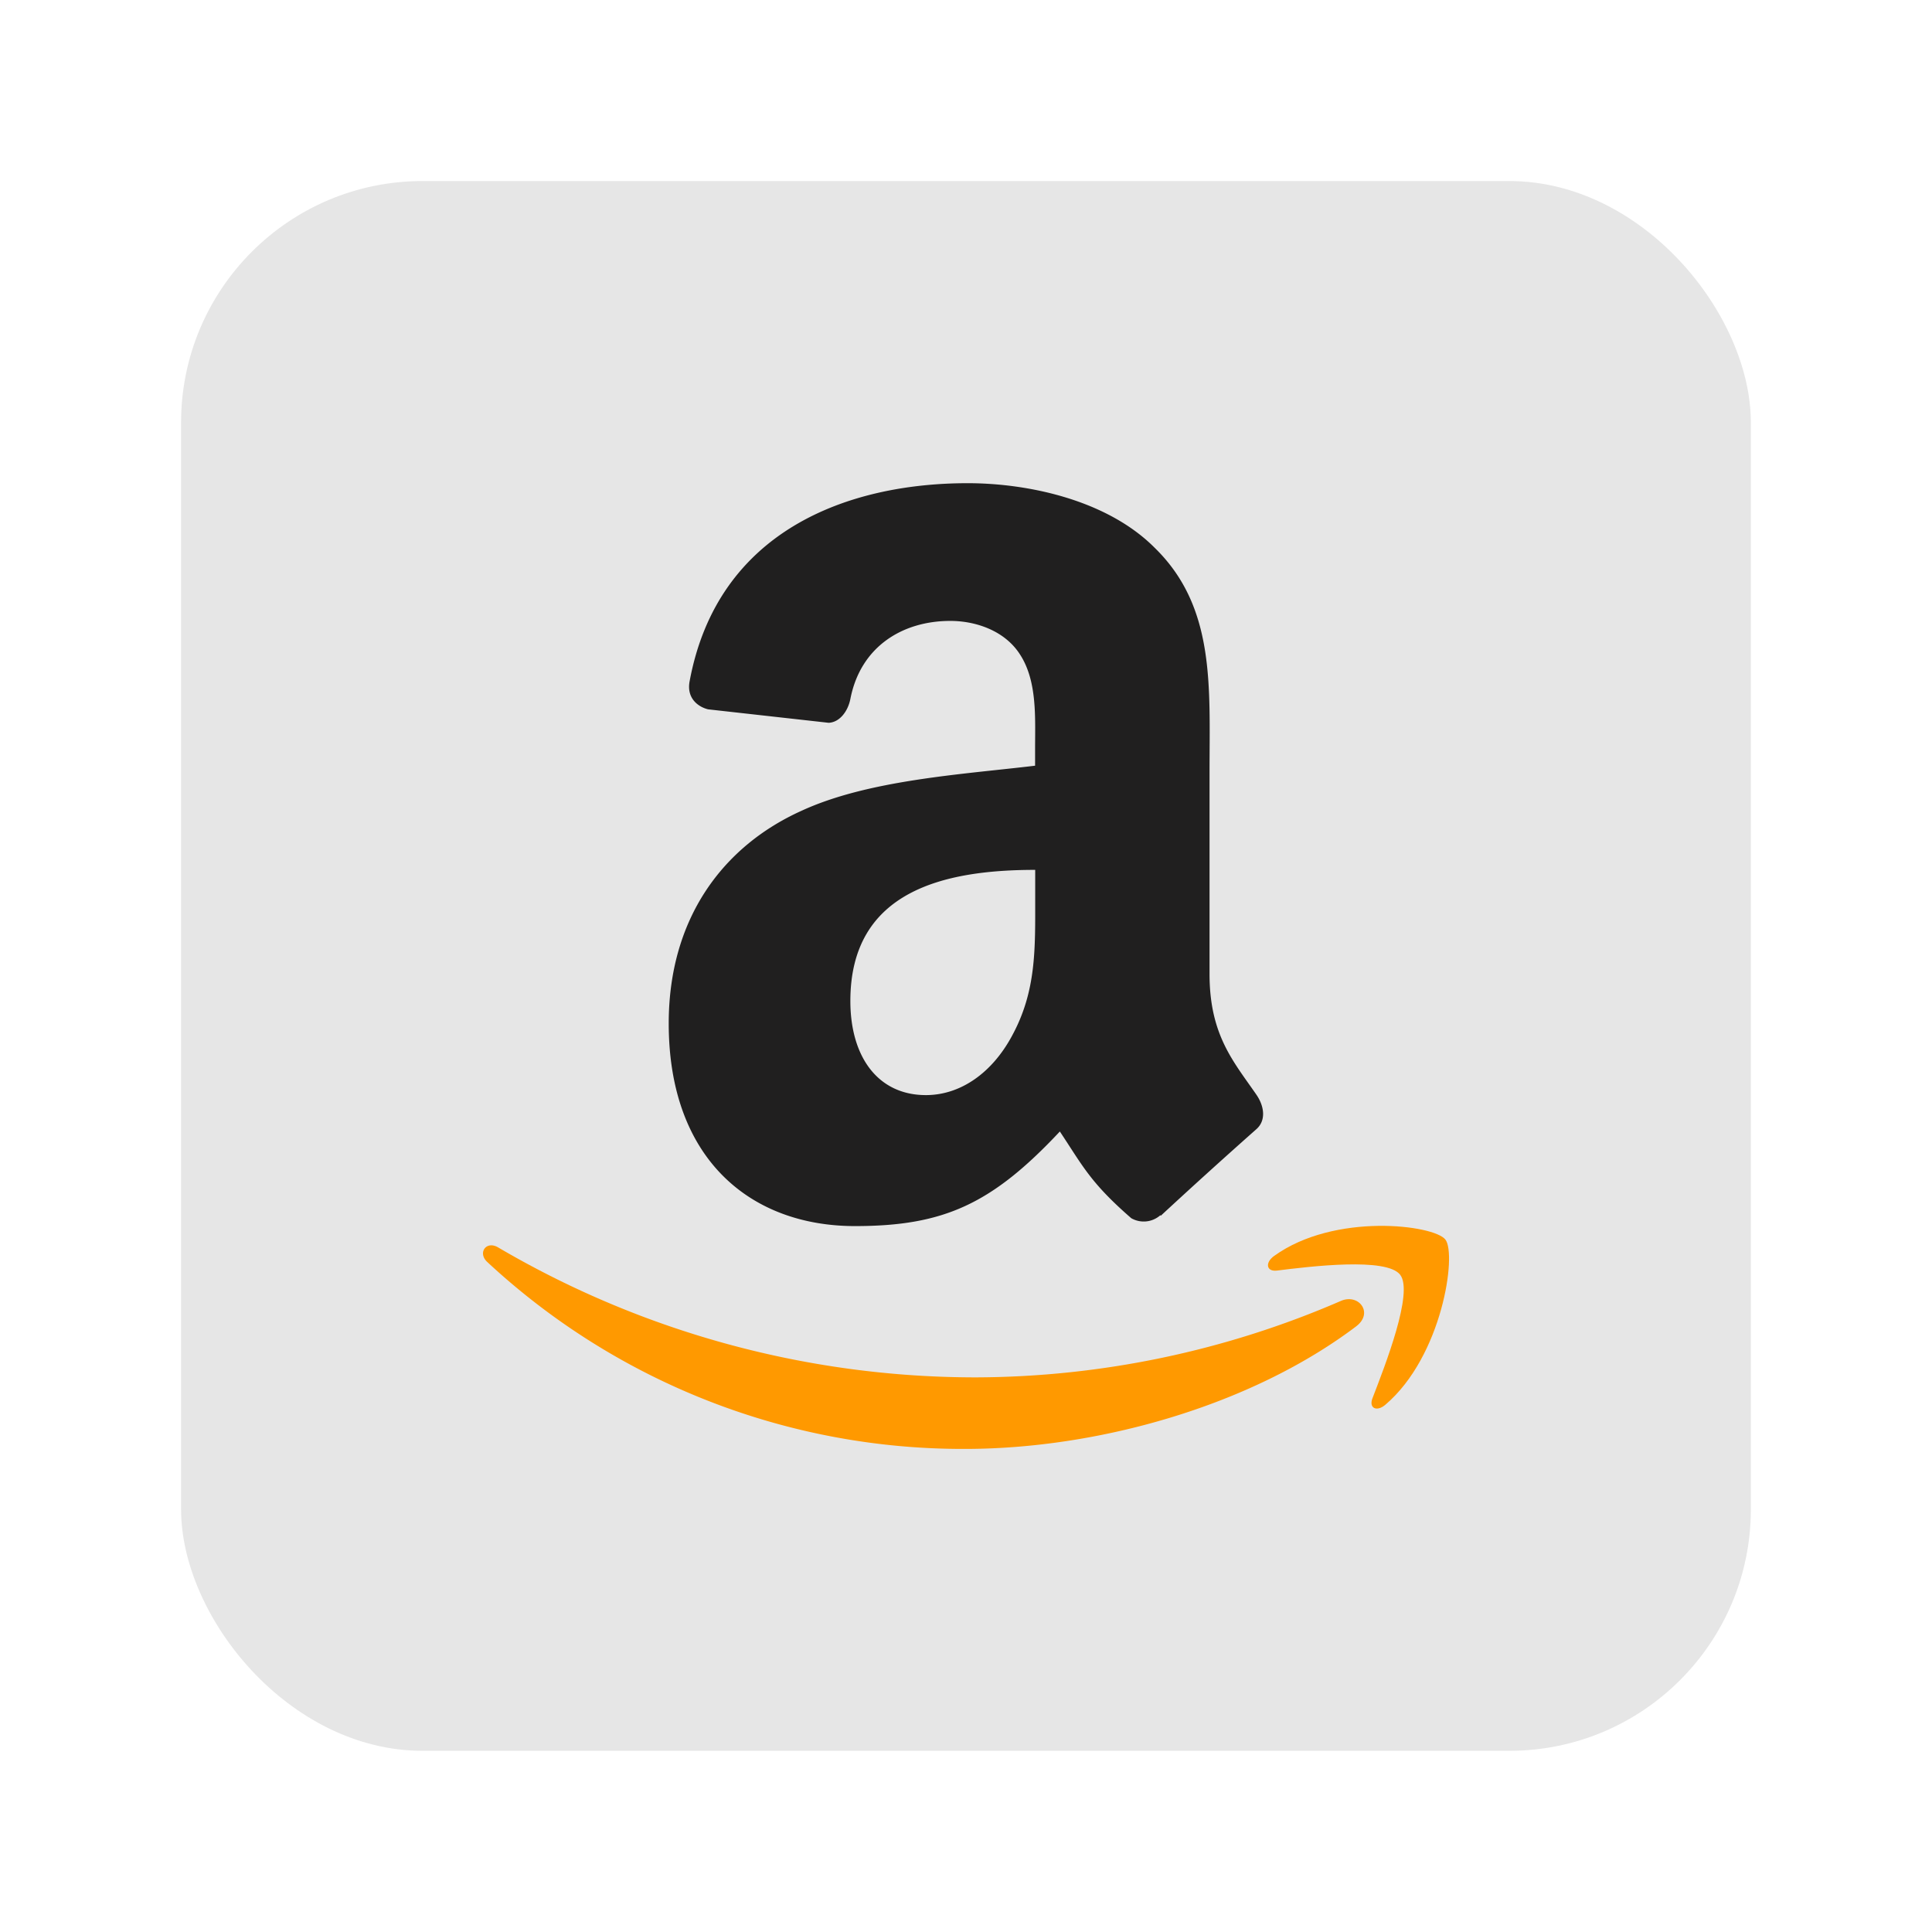 <svg xmlns="http://www.w3.org/2000/svg" width="64" height="64" viewBox="0 0 16.933 16.933"><rect width="13.229" height="13.229" x="1.852" y="281.92" fill="#e6e6e6" paint-order="markers stroke fill" rx="2.035" ry="2.035" transform="translate(-.339 -291.61)scale(1.04)"/><g fill-rule="evenodd"><path fill="#201f1f" d="M9.073 7.87c0 .446.011.816-.204 1.21-.173.321-.448.518-.754.518-.419 0-.662-.333-.662-.825 0-.972.833-1.149 1.62-1.149v.247m1.099 2.778a.22.22 0 0 1-.257.028c-.361-.314-.426-.46-.626-.76-.598.638-1.02.829-1.796.829-.917 0-1.632-.591-1.632-1.776 0-.925.48-1.555 1.162-1.863.59-.273 1.417-.32 2.049-.396v-.148c0-.27.02-.591-.131-.825-.133-.21-.388-.296-.612-.296-.416 0-.786.222-.876.684-.02.103-.09.204-.19.209l-1.057-.118c-.089-.022-.187-.097-.163-.24.245-1.337 1.402-1.742 2.438-1.742.53 0 1.223.147 1.64.567.531.518.48 1.209.48 1.96v1.776c0 .535.212.768.411 1.057.07.102.086.227-.002.303a52 52 0 0 0-.836.757l-.004-.004"/><path fill="#f90" d="M11.886 11.625c-.927.7-2.27 1.074-3.428 1.074a6.12 6.12 0 0 1-4.187-1.638c-.087-.08-.01-.19.095-.128a8.27 8.27 0 0 0 4.19 1.139 8.1 8.1 0 0 0 3.196-.67c.157-.068.289.105.135.222"/><path fill="#f90" d="M12.272 11.173c-.118-.155-.784-.074-1.081-.037-.092.011-.106-.07-.023-.129.529-.381 1.4-.272 1.5-.143.101.128-.026 1.021-.525 1.447-.076.066-.148.031-.114-.056.11-.286.362-.927.243-1.082"/></g></svg>